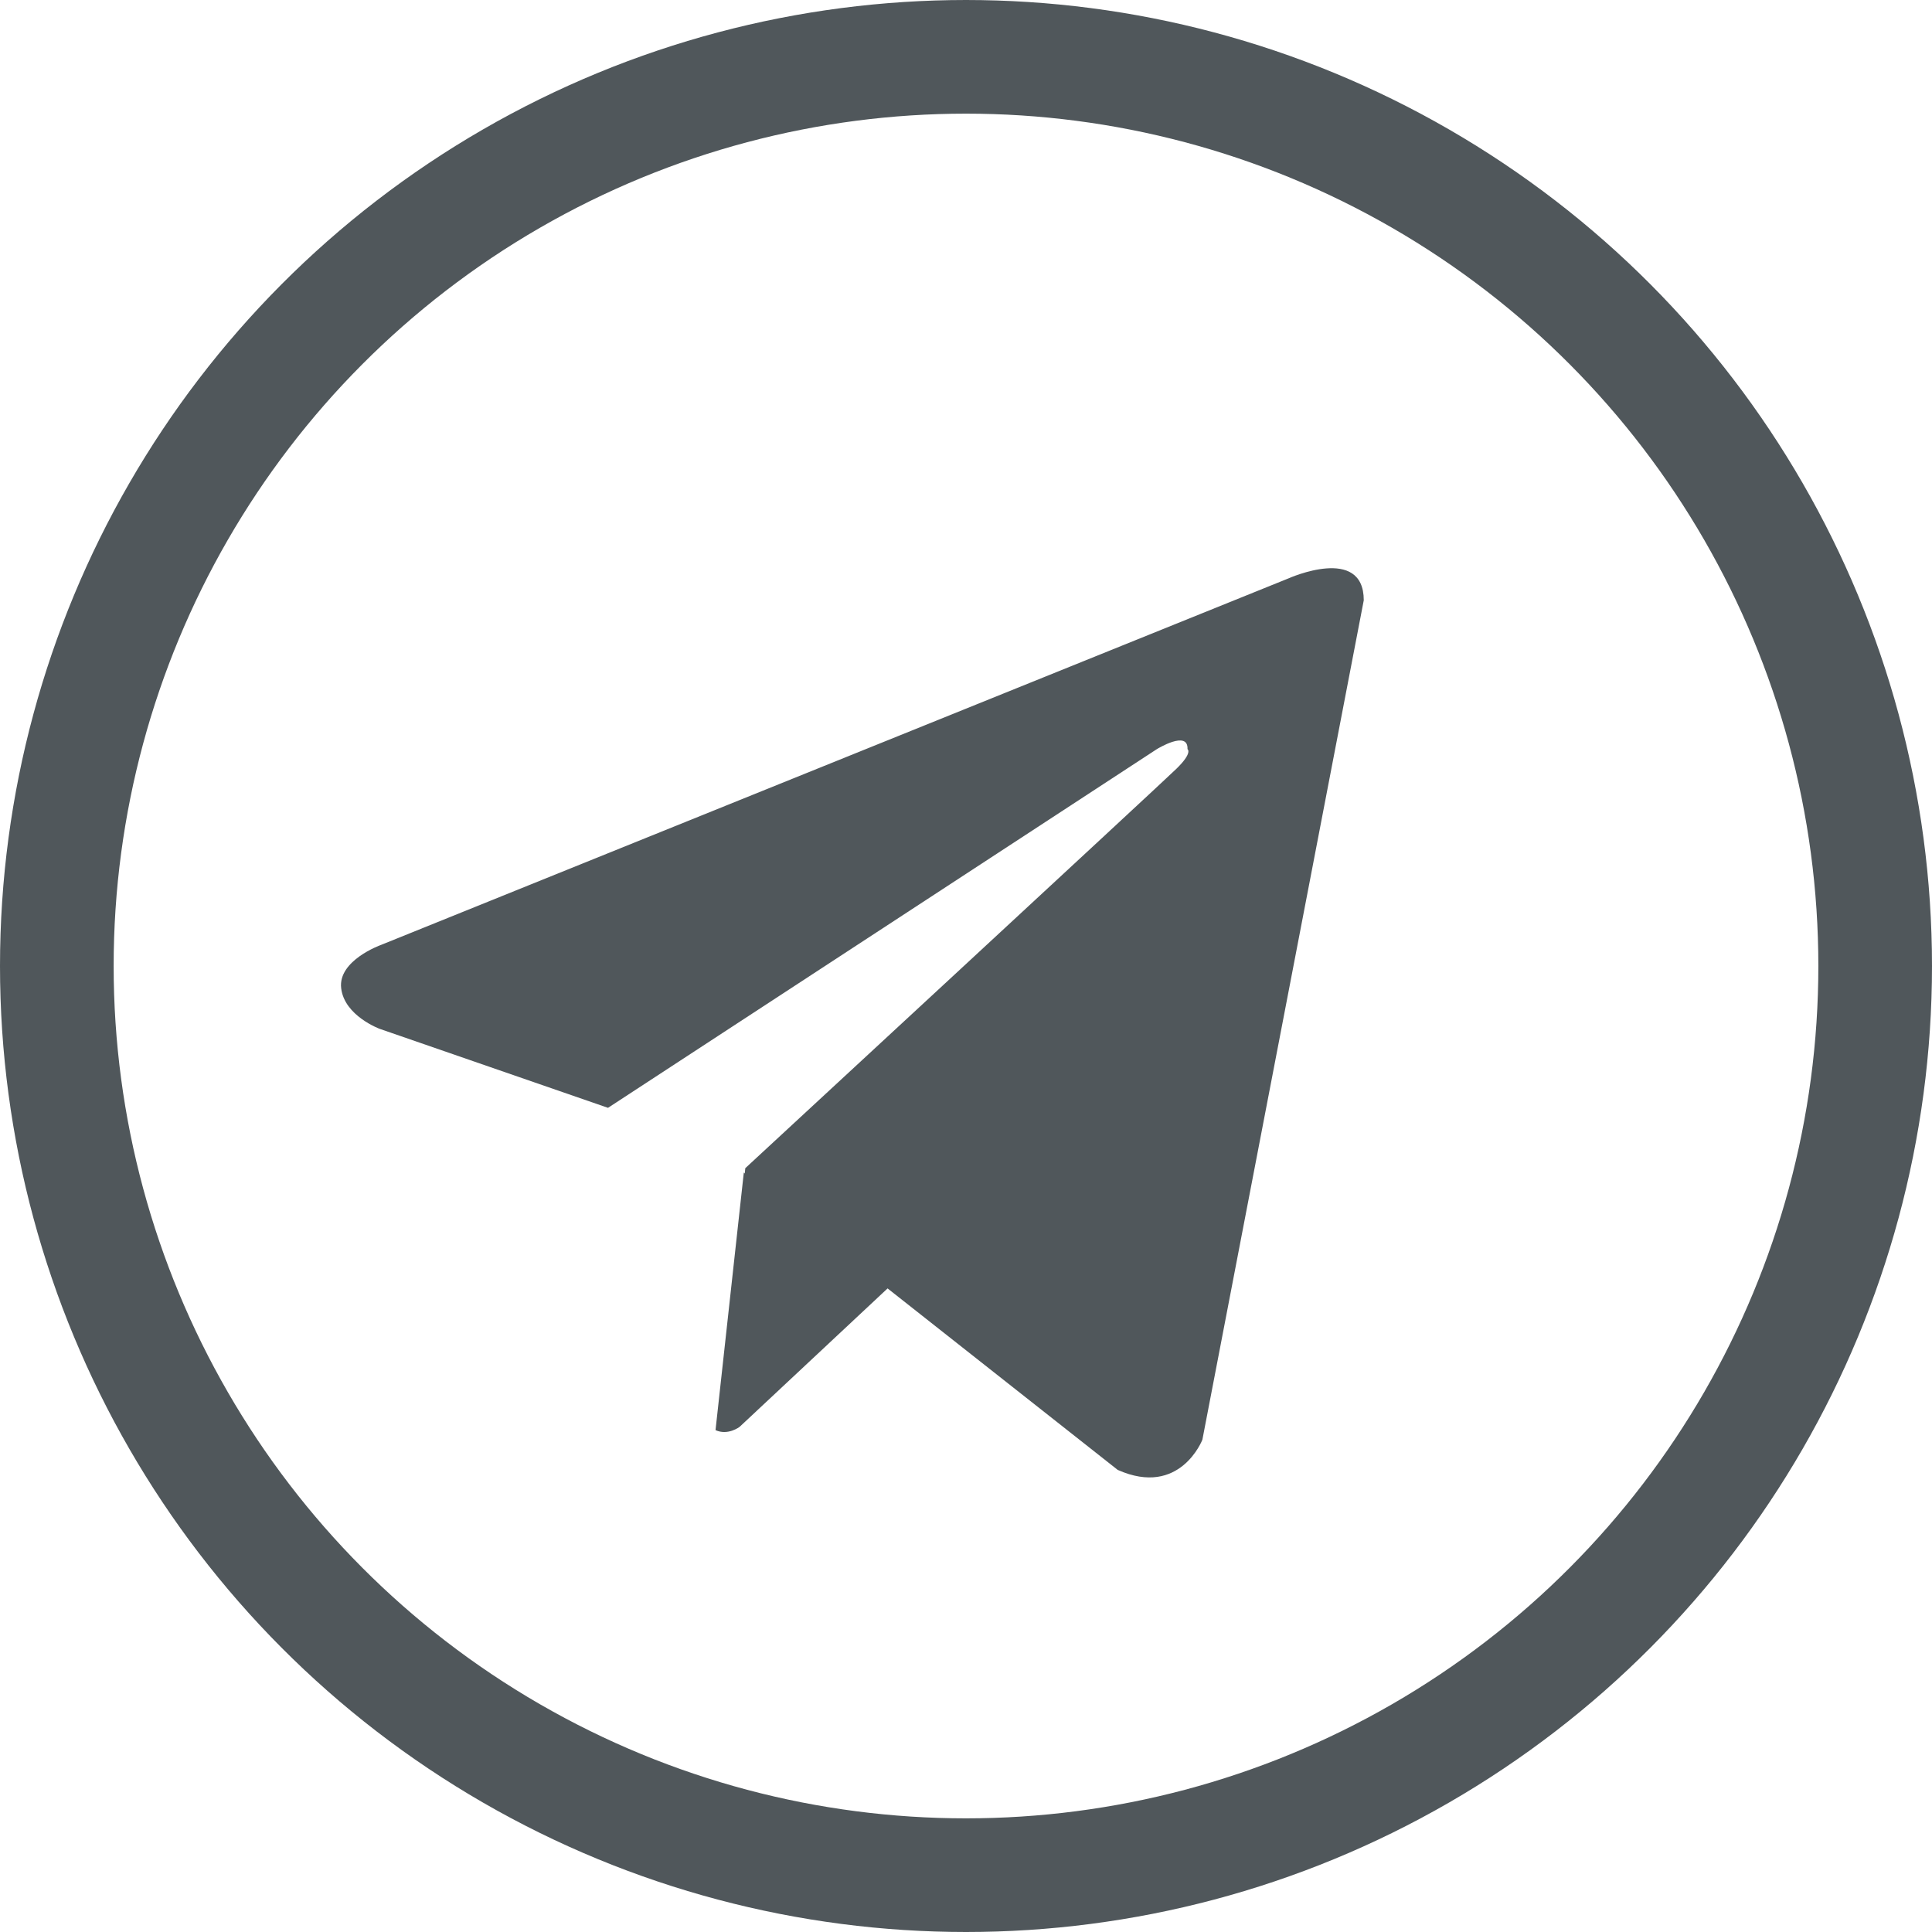 <svg width="17" height="17" viewBox="0 0 17 17" fill="none" xmlns="http://www.w3.org/2000/svg">
<path fill-rule="evenodd" clip-rule="evenodd" d="M11.341 5.088L3.349 8.316C3.349 8.316 2.973 8.451 3.002 8.695C3.03 8.939 3.341 9.053 3.341 9.053L5.35 9.748L10.179 6.592C10.179 6.592 10.457 6.42 10.449 6.592C10.449 6.592 10.498 6.622 10.351 6.765C10.204 6.908 6.558 10.279 6.558 10.279L6.553 10.326L6.545 10.317L6.296 12.584C6.406 12.634 6.508 12.555 6.508 12.555L7.81 11.337L9.835 12.934C10.384 13.178 10.58 12.668 10.58 12.668L12 5.282C12 4.793 11.341 5.088 11.341 5.088Z" fill="#50575B"/>
<circle cx="8.5" cy="8.5" r="8" stroke="#50575B"/>
</svg>

